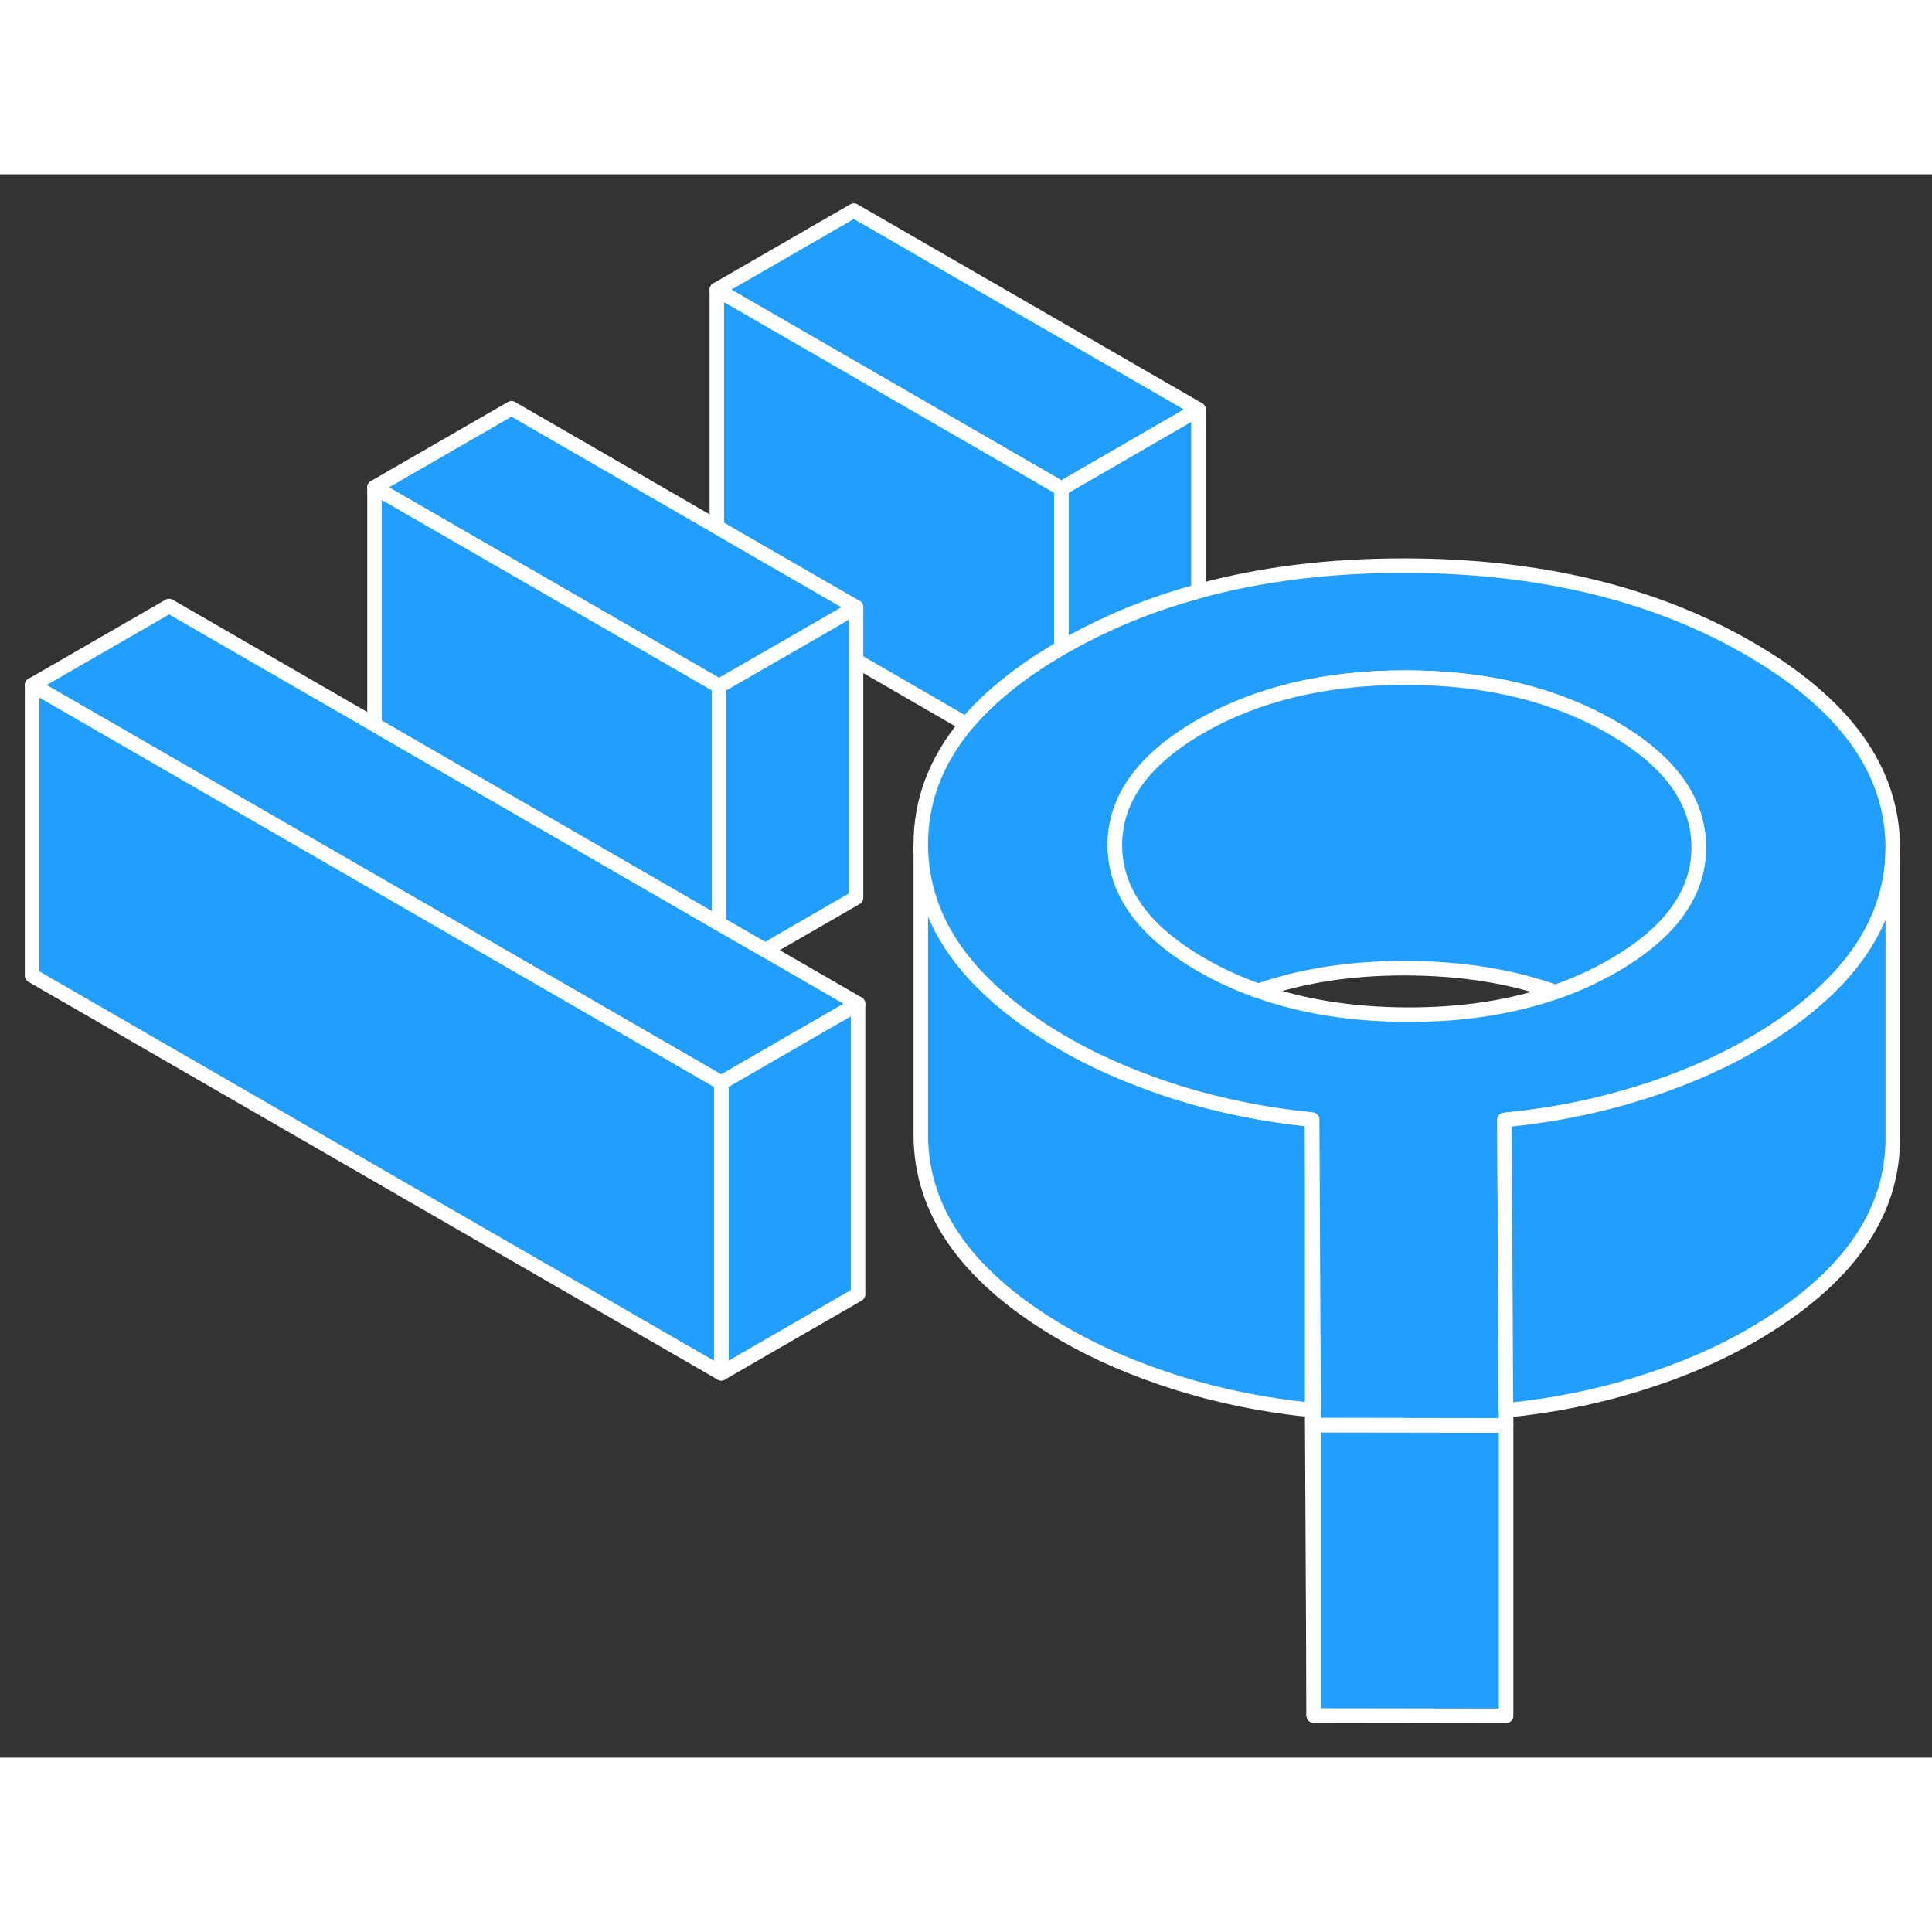 <svg width="48" height="48" viewBox="0 0 133 109" fill="#229EFF" xmlns="http://www.w3.org/2000/svg" stroke-width="1px" stroke-linecap="round" stroke-linejoin="round"><rect x="0" y="0" width="133" height="109" fill="#333333" stroke="none"/><path d="M90.44 86.1V106.099L90.33 85.07V77.23C90.33 77.23 90.37 77.24 90.39 77.24L90.44 86.1Z" stroke="white" stroke-linejoin="round"/><path d="M90.33 65.07V85.07C87.09 84.749 84.02 84.129 81.1 83.219C78.17 82.299 75.57 81.18 73.28 79.859C66.71 76.07 63.42 71.51 63.39 66.189V46.19C63.41 49.88 65 53.2 68.16 56.15C69.56 57.459 71.27 58.7 73.28 59.859C74.72 60.69 76.29 61.44 77.98 62.109C78.98 62.51 80.02 62.88 81.1 63.219C84.02 64.129 87.09 64.749 90.33 65.07Z" stroke="white" stroke-linejoin="round"/><path d="M103.68 86.12V106.12L90.44 106.1V86.1L103.58 86.12H103.68Z" stroke="white" stroke-linejoin="round"/><path d="M82.5 16.189L73.07 21.64L49.35 7.94L58.78 2.5L82.5 16.189Z" stroke="white" stroke-linejoin="round"/><path d="M59.07 57.099L49.65 62.539L2.21 35.16L11.64 29.72L25.78 37.88L28.96 39.719L49.5 51.58L52.68 53.41L59.07 57.099Z" stroke="white" stroke-linejoin="round"/><path d="M120.41 32.64C113.85 28.85 105.96 26.95 96.74 26.94C91.57 26.93 86.82 27.51 82.5 28.7C79.73 29.45 77.14 30.45 74.72 31.7C74.18 31.97 73.65 32.26 73.13 32.56C73.11 32.57 73.09 32.58 73.07 32.6C70.29 34.21 68.11 35.96 66.52 37.86C64.42 40.38 63.37 43.16 63.39 46.19C63.41 49.88 65 53.2 68.16 56.15C69.56 57.46 71.27 58.7 73.28 59.86C74.72 60.69 76.29 61.44 77.98 62.11C78.98 62.51 80.02 62.88 81.1 63.22C84.02 64.13 87.09 64.75 90.33 65.07L90.39 77.24L90.44 86.1L103.58 86.12H103.68V85.09L103.63 77.22L103.57 65.1C106.8 64.79 109.87 64.18 112.78 63.27C113.8 62.96 114.77 62.62 115.71 62.25C117.46 61.57 119.08 60.8 120.56 59.94C122.51 58.82 124.17 57.62 125.53 56.35C128.71 53.41 130.3 50.08 130.3 46.38V46.31C130.27 40.99 126.97 36.43 120.41 32.64ZM115.73 50.36C114.76 51.87 113.21 53.23 111.07 54.47C109.82 55.19 108.49 55.8 107.07 56.29C104.05 57.34 100.66 57.86 96.91 57.85C93.11 57.84 89.68 57.3 86.62 56.21C85.24 55.72 83.93 55.12 82.7 54.41C80.52 53.15 78.94 51.76 77.96 50.22C77.16 48.98 76.76 47.64 76.75 46.21C76.73 43.03 78.69 40.3 82.61 38.03C86.54 35.77 91.26 34.64 96.78 34.65C102.3 34.65 107.03 35.8 110.98 38.09C114.94 40.37 116.92 43.1 116.94 46.29C116.95 47.74 116.55 49.1 115.73 50.36Z" stroke="white" stroke-linejoin="round"/><path d="M130.3 46.379V66.309C130.33 71.629 127.08 76.179 120.56 79.939C118.28 81.259 115.69 82.369 112.78 83.269C109.9 84.169 106.86 84.779 103.67 85.089L103.63 77.219L103.57 65.099C106.8 64.789 109.87 64.179 112.78 63.269C113.8 62.959 114.77 62.619 115.71 62.249C117.46 61.569 119.08 60.799 120.56 59.939C122.51 58.819 124.17 57.619 125.53 56.349C128.71 53.409 130.3 50.079 130.3 46.379Z" stroke="white" stroke-linejoin="round"/><path d="M116.94 46.289C116.95 47.739 116.55 49.099 115.73 50.359C114.76 51.87 113.21 53.23 111.07 54.469C109.82 55.19 108.49 55.8 107.07 56.289C104.01 55.2 100.58 54.66 96.78 54.65C93.02 54.639 89.64 55.16 86.62 56.209C85.24 55.719 83.93 55.12 82.7 54.41C80.52 53.15 78.94 51.76 77.96 50.219C77.16 48.98 76.76 47.639 76.75 46.209C76.73 43.029 78.69 40.3 82.61 38.029C86.54 35.77 91.26 34.639 96.78 34.65C102.3 34.65 107.03 35.8 110.98 38.09C114.94 40.37 116.92 43.099 116.94 46.289Z" stroke="white" stroke-linejoin="round"/><path d="M82.5 16.189V28.7C79.73 29.45 77.14 30.45 74.72 31.7C74.18 31.97 73.65 32.26 73.13 32.559C73.11 32.569 73.09 32.58 73.07 32.599V21.64L82.5 16.189Z" stroke="white" stroke-linejoin="round"/><path d="M58.93 29.8L55.75 31.64L49.5 35.24L25.78 21.55L35.21 16.11L49.35 24.27L52.53 26.11L58.93 29.8Z" stroke="white" stroke-linejoin="round"/><path d="M73.07 21.64V32.599C70.29 34.209 68.11 35.959 66.52 37.859L58.93 33.469V29.799L52.53 26.11L49.35 24.27V7.939L73.07 21.64Z" stroke="white" stroke-linejoin="round"/><path d="M58.93 29.8V49.8L52.68 53.41L49.5 51.58V35.24L55.75 31.64L58.93 29.8Z" stroke="white" stroke-linejoin="round"/><path d="M49.5 35.24V51.58L28.96 39.72L25.78 37.88V21.55L49.5 35.24Z" stroke="white" stroke-linejoin="round"/><path d="M59.07 57.1V77.1L49.65 82.54V62.54L59.07 57.1Z" stroke="white" stroke-linejoin="round"/><path d="M49.65 62.539V82.539L2.21 55.159V35.159L49.65 62.539Z" stroke="white" stroke-linejoin="round"/></svg>